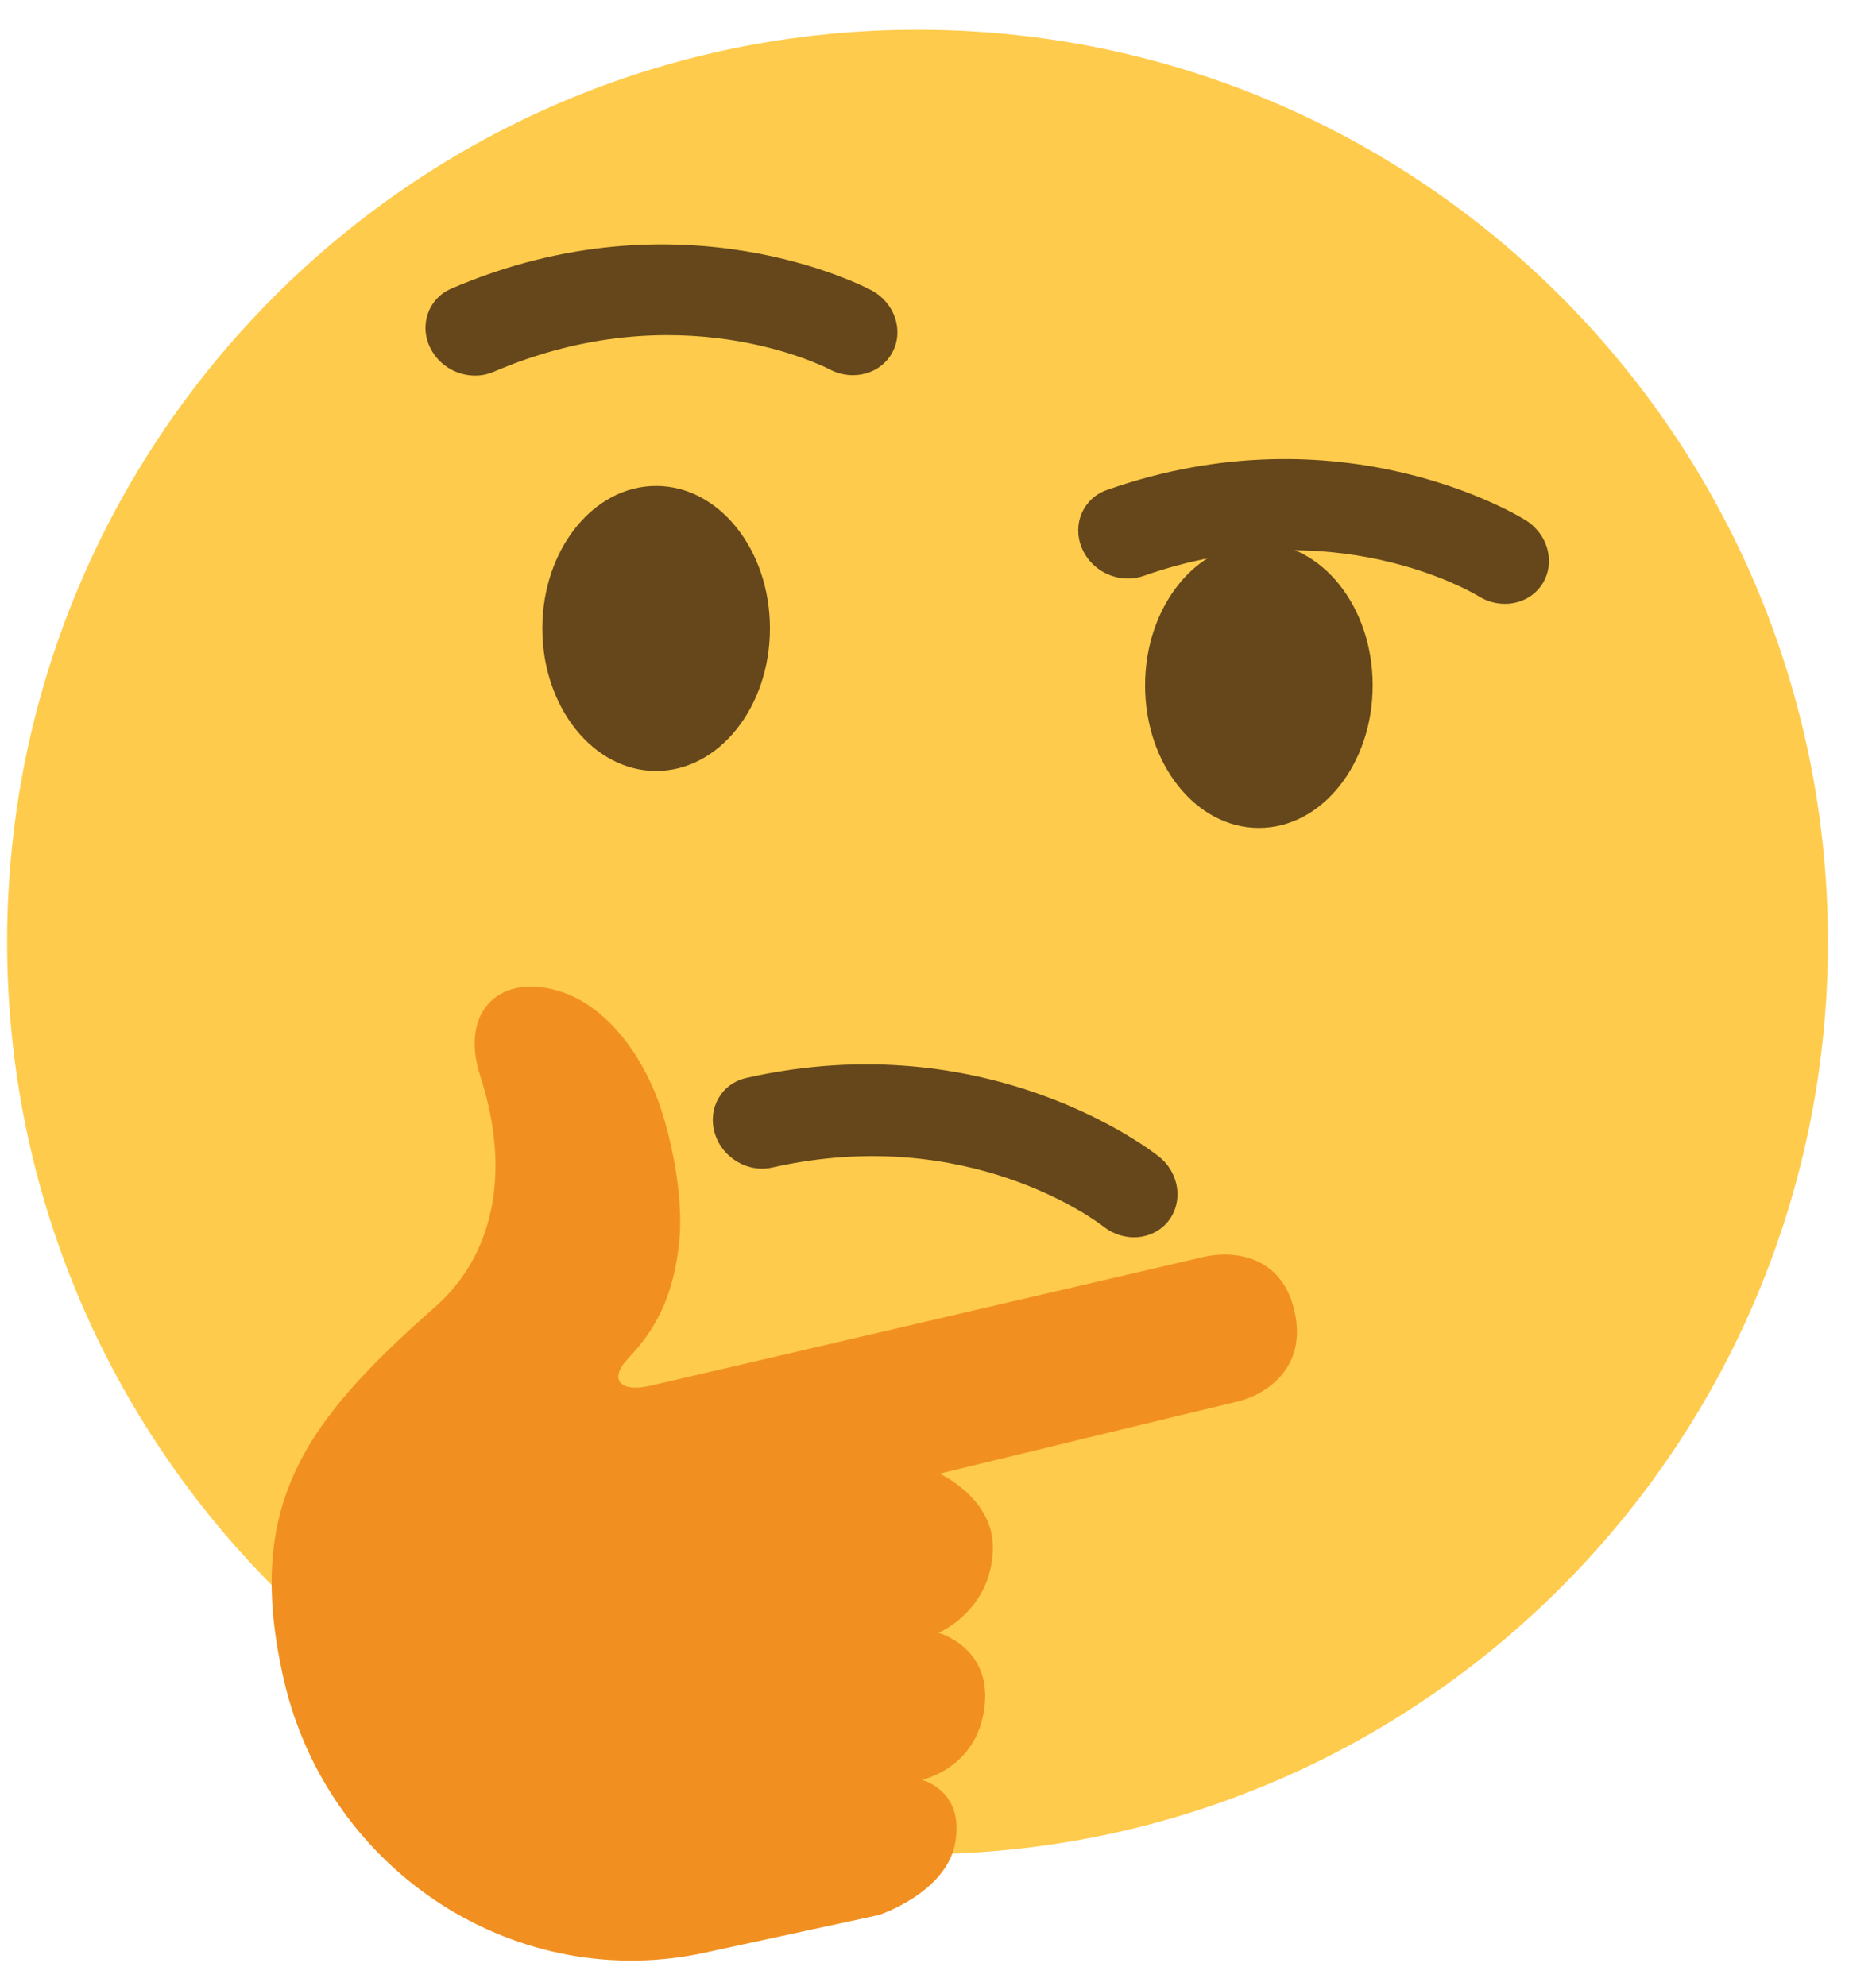 <svg width="34" height="36" viewBox="0 0 34 36" fill="none" xmlns="http://www.w3.org/2000/svg">
<path d="M16.628 33.612C25.741 33.612 33.129 26.209 33.129 17.076C33.129 7.943 25.741 0.539 16.628 0.539C7.516 0.539 0.129 7.943 0.129 17.076C0.129 26.209 7.516 33.612 16.628 33.612Z" fill="#FFCB4C"/>
<path d="M13.255 20.984C13.114 20.872 13.004 20.718 12.952 20.533C12.822 20.085 13.078 19.64 13.525 19.54C17.919 18.547 20.879 20.866 21.004 20.965C21.377 21.262 21.45 21.787 21.172 22.137C20.894 22.485 20.368 22.527 19.997 22.231C19.89 22.15 17.548 20.361 13.996 21.163C13.73 21.223 13.459 21.148 13.255 20.984V20.984Z" fill="#65471B"/>
<path d="M11.891 13.975C13.03 13.975 13.954 12.818 13.954 11.391C13.954 9.964 13.03 8.808 11.891 8.808C10.752 8.808 9.829 9.964 9.829 11.391C9.829 12.818 10.752 13.975 11.891 13.975Z" fill="#65471B"/>
<path d="M22.816 15.008C23.955 15.008 24.878 13.851 24.878 12.424C24.878 10.997 23.955 9.841 22.816 9.841C21.677 9.841 20.753 10.997 20.753 12.424C20.753 13.851 21.677 15.008 22.816 15.008Z" fill="#65471B"/>
<path d="M15.926 34.713C15.926 34.713 17.154 34.313 17.313 33.398C17.481 32.452 16.707 32.262 16.707 32.262C16.707 32.262 17.718 32.06 17.845 30.924C17.964 29.853 17.009 29.598 17.009 29.598C17.009 29.598 17.951 29.209 17.995 28.101C18.032 27.168 17.029 26.712 17.029 26.712C17.029 26.712 21.919 25.524 22.422 25.407C22.923 25.291 23.703 24.809 23.46 23.76C23.218 22.709 22.291 22.672 21.812 22.784C21.333 22.896 15.267 24.307 13.174 24.796L11.778 25.12C11.254 25.244 11.016 25.013 11.386 24.622C11.879 24.101 12.194 23.524 12.304 22.567C12.419 21.56 12.079 20.317 11.883 19.835C11.52 18.939 10.908 18.23 10.2 17.987C9.097 17.608 8.313 18.3 8.704 19.506C9.29 21.309 8.906 22.789 7.895 23.682C5.518 25.78 4.413 27.276 5.148 30.465C5.952 33.942 9.397 36.181 12.867 35.375L15.926 34.713Z" fill="#F19020"/>
<path d="M8.181 6.7C8.021 6.614 7.887 6.482 7.801 6.312C7.591 5.895 7.762 5.41 8.183 5.23C12.323 3.449 15.655 5.188 15.795 5.263C16.215 5.488 16.385 5.99 16.174 6.385C15.965 6.779 15.456 6.917 15.036 6.695C14.916 6.634 12.287 5.302 8.943 6.741C8.693 6.847 8.412 6.823 8.181 6.7V6.7ZM19.959 10.347C19.807 10.252 19.681 10.111 19.607 9.935C19.426 9.505 19.63 9.033 20.062 8.881C24.314 7.386 27.52 9.347 27.654 9.432C28.057 9.685 28.193 10.198 27.957 10.578C27.722 10.957 27.204 11.059 26.801 10.809C26.685 10.739 24.154 9.233 20.719 10.441C20.46 10.529 20.182 10.486 19.959 10.347V10.347Z" fill="#65471B"/>
</svg>
